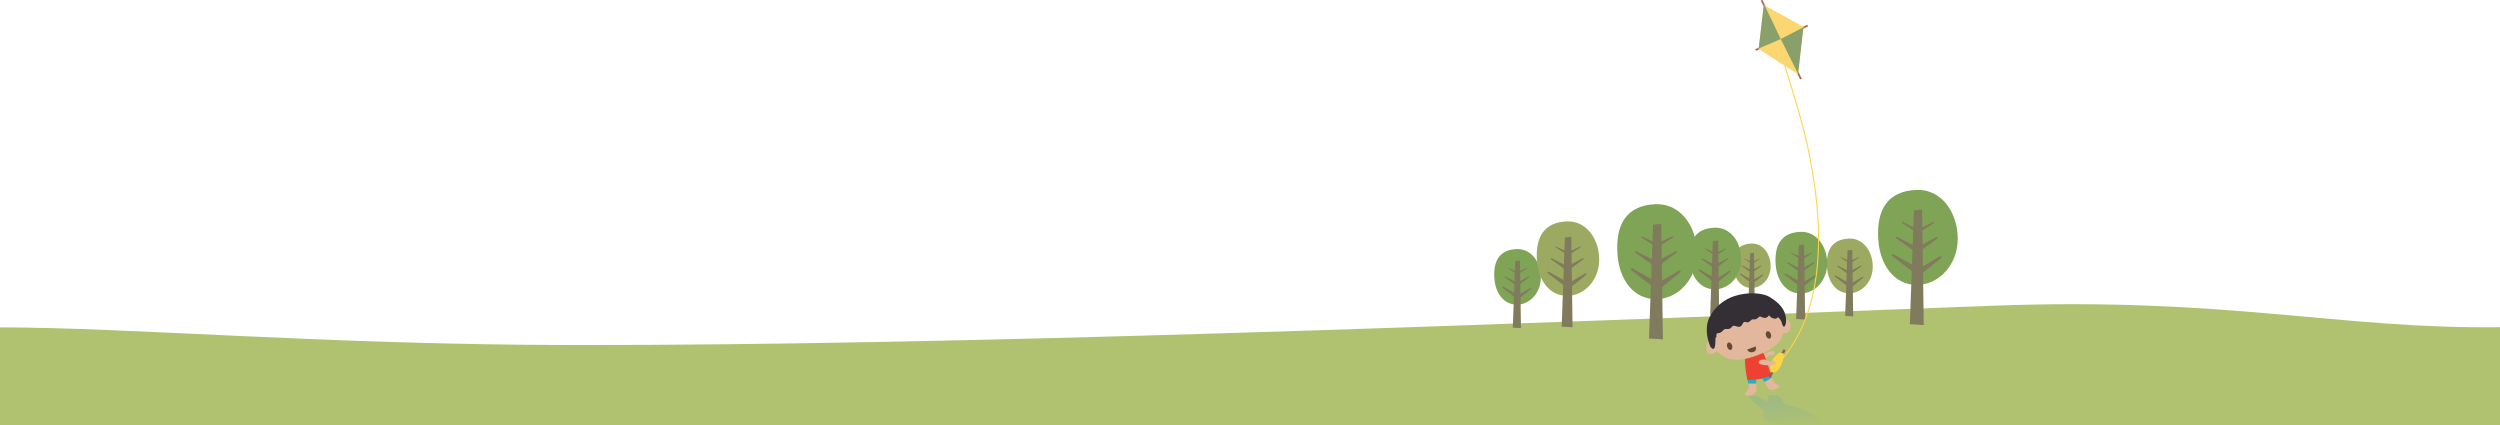 <svg xmlns="http://www.w3.org/2000/svg" xmlns:xlink="http://www.w3.org/1999/xlink" viewBox="0 0 1739 295.7"><defs><style>.a{fill:#b0c26f;}.b{fill:#9caa61;}.c{fill:#817b5d;}.d{fill:#80a455;}.e{opacity:0.3;fill:url(#a);}.f{fill:#fcd445;}.g{fill:#ac694f;}.h{fill:#fcd771;}.i{fill:#8aa06a;}.j{fill:#e2b79c;}.k{fill:#28aec0;}.l{fill:#ee4131;}.m{fill:#644a34;}.n{fill:#342f34;}.o{fill:#8f5d54;}</style><linearGradient id="a" x1="14510.53" y1="3099.4" x2="14510.53" y2="3074.04" gradientTransform="translate(-13569.86 -545.29) rotate(-8.8)" gradientUnits="userSpaceOnUse"><stop offset="0" stop-color="#79a5b2" stop-opacity="0"/><stop offset="0.01" stop-color="#79a5b2" stop-opacity="0.02"/><stop offset="0.2" stop-color="#79a5b2" stop-opacity="0.32"/><stop offset="0.38" stop-color="#79a5b2" stop-opacity="0.56"/><stop offset="0.56" stop-color="#79a5b2" stop-opacity="0.75"/><stop offset="0.72" stop-color="#79a5b2" stop-opacity="0.89"/><stop offset="0.87" stop-color="#79a5b2" stop-opacity="0.97"/><stop offset="1" stop-color="#79a5b2"/></linearGradient></defs><path class="a" d="M-1,227.7v69H1740V227.59c-112.83,1.58-190.07-21.17-355-14.89C1015.83,226.76,667.58,240.24,399.16,240,228.42,239.91,90,227.7-1,227.7Z"/><path class="b" d="M1302.7,185.47c0,10.52-7.62,18.55-16.41,18.55s-14.7-7.57-15.42-18.05c-.82-12,3.61-19.63,15.42-20C1296.14,165.62,1302.7,175,1302.7,185.47Z"/><polygon class="c" points="1285.14 174.15 1283.5 219.77 1289.08 220.1 1288.42 173.82 1285.14 174.15"/><polygon class="c" points="1276.12 192.2 1284.62 198.76 1285.14 196.3 1276.64 191.54 1276.12 192.2"/><polygon class="c" points="1296.3 193.02 1288.26 199.59 1287.77 197.12 1295.81 192.37 1296.3 193.02"/><polygon class="c" points="1294.83 185.16 1288.02 190.23 1287.6 188.33 1294.41 184.65 1294.83 185.16"/><polygon class="c" points="1277.76 185.16 1284.87 190.23 1285.31 188.33 1278.19 184.65 1277.76 185.16"/><polygon class="c" points="1293.35 179.09 1288.11 182.52 1287.79 181.23 1293.03 178.75 1293.35 179.09"/><polygon class="c" points="1280.22 179.09 1285.45 182.52 1285.77 181.23 1280.54 178.75 1280.22 179.09"/><path class="b" d="M1231.67,185.28c0,8.54-6.19,15.06-13.33,15.06s-11.94-6.15-12.52-14.66c-.67-9.73,2.93-15.94,12.52-16.26C1226.34,169.15,1231.67,176.74,1231.67,185.28Z"/><polygon class="c" points="1217.41 176.08 1216.08 213.13 1220.61 213.4 1220.08 175.82 1217.41 176.08"/><polygon class="c" points="1210.08 190.74 1216.99 196.07 1217.41 194.07 1210.51 190.21 1210.08 190.74"/><polygon class="c" points="1226.47 191.41 1219.94 196.74 1219.54 194.74 1226.07 190.87 1226.47 191.41"/><polygon class="c" points="1225.27 185.02 1219.75 189.14 1219.41 187.6 1224.93 184.61 1225.27 185.02"/><polygon class="c" points="1211.41 185.02 1217.19 189.14 1217.54 187.6 1211.77 184.61 1211.41 185.02"/><polygon class="c" points="1224.07 180.09 1219.82 182.88 1219.56 181.83 1223.81 179.81 1224.07 180.09"/><polygon class="c" points="1213.41 180.09 1217.66 182.88 1217.92 181.83 1213.67 179.81 1213.41 180.09"/><path class="d" d="M1361.81,166c0,18.25-13.22,32.19-28.48,32.19s-25.53-13.13-26.78-31.33c-1.42-20.8,6.27-34.07,26.78-34.76C1350.42,131.52,1361.81,147.74,1361.81,166Z"/><polygon class="c" points="1331.34 146.34 1328.49 225.53 1338.17 226.1 1337.03 145.77 1331.34 146.34"/><polygon class="c" points="1315.67 177.67 1330.43 189.06 1331.34 184.79 1316.57 176.53 1315.67 177.67"/><polygon class="c" points="1350.71 179.09 1336.75 190.49 1335.89 186.22 1349.85 177.96 1350.71 179.09"/><polygon class="c" points="1348.14 165.45 1336.33 174.25 1335.61 170.95 1347.42 164.57 1348.14 165.45"/><polygon class="c" points="1318.52 165.45 1330.86 174.25 1331.62 170.95 1319.27 164.57 1318.52 165.45"/><polygon class="c" points="1345.58 154.91 1336.49 160.86 1335.94 158.63 1345.02 154.31 1345.58 154.91"/><polygon class="c" points="1322.79 154.91 1331.87 160.86 1332.43 158.63 1323.35 154.31 1322.79 154.91"/><path class="d" d="M1071.82,193.08c0,10.68-7.74,18.84-16.67,18.84s-14.94-7.68-15.67-18.34c-.84-12.17,3.67-19.93,15.67-20.33C1065.15,172.91,1071.82,182.4,1071.82,193.08Z"/><polygon class="c" points="1053.98 181.58 1052.31 227.92 1057.98 228.26 1057.31 181.25 1053.98 181.58"/><polygon class="c" points="1044.81 199.92 1053.45 206.59 1053.98 204.09 1045.34 199.25 1044.81 199.92"/><polygon class="c" points="1065.31 200.75 1057.15 207.42 1056.65 204.92 1064.81 200.08 1065.31 200.75"/><polygon class="c" points="1063.81 192.76 1056.9 197.92 1056.48 195.99 1063.39 192.25 1063.81 192.76"/><polygon class="c" points="1046.48 192.76 1053.7 197.92 1054.15 195.99 1046.92 192.25 1046.48 192.76"/><polygon class="c" points="1062.31 186.6 1057 190.08 1056.67 188.78 1061.99 186.25 1062.31 186.6"/><polygon class="c" points="1048.98 186.6 1054.3 190.08 1054.62 188.78 1049.3 186.25 1048.98 186.6"/><path class="d" d="M1211.23,180.37c0,11.85-8.58,20.89-18.49,20.89s-16.57-8.52-17.38-20.33c-.92-13.5,4.07-22.12,17.38-22.56C1203.84,158,1211.23,168.53,1211.23,180.37Z"/><polygon class="c" points="1191.45 167.62 1189.6 219.01 1195.88 219.38 1195.14 167.25 1191.45 167.62"/><polygon class="c" points="1181.28 187.95 1190.86 195.35 1191.45 192.57 1181.87 187.21 1181.28 187.95"/><polygon class="c" points="1204.02 188.88 1194.96 196.27 1194.41 193.5 1203.46 188.14 1204.02 188.88"/><polygon class="c" points="1202.36 180.02 1194.69 185.73 1194.22 183.59 1201.89 179.45 1202.36 180.02"/><polygon class="c" points="1183.13 180.02 1191.14 185.73 1191.63 183.59 1183.62 179.45 1183.13 180.02"/><polygon class="c" points="1200.69 173.18 1194.8 177.04 1194.43 175.59 1200.33 172.79 1200.69 173.18"/><polygon class="c" points="1185.9 173.18 1191.8 177.04 1192.16 175.59 1186.26 172.79 1185.9 173.18"/><path class="d" d="M1271,183.26c0,11.84-8.58,20.89-18.49,20.89s-16.57-8.52-17.38-20.34c-.92-13.49,4.07-22.11,17.38-22.55C1263.62,160.89,1271,171.42,1271,183.26Z"/><polygon class="c" points="1251.23 170.5 1249.38 221.9 1255.67 222.27 1254.93 170.13 1251.23 170.5"/><polygon class="c" points="1241.06 190.84 1250.64 198.24 1251.23 195.46 1241.65 190.1 1241.06 190.84"/><polygon class="c" points="1263.8 191.76 1254.74 199.16 1254.19 196.39 1263.24 191.03 1263.8 191.76"/><polygon class="c" points="1262.14 182.91 1254.47 188.62 1254 186.48 1261.67 182.34 1262.14 182.91"/><polygon class="c" points="1242.91 182.91 1250.92 188.62 1251.41 186.48 1243.4 182.34 1242.91 182.91"/><polygon class="c" points="1260.47 176.07 1254.58 179.93 1254.21 178.48 1260.11 175.68 1260.47 176.07"/><polygon class="c" points="1245.68 176.07 1251.58 179.93 1251.94 178.48 1246.04 175.68 1245.68 176.07"/><path class="d" d="M1180.37,175.93c0,18.25-13.23,32.19-28.49,32.19s-25.53-13.13-26.78-31.33c-1.42-20.8,6.27-34.07,26.78-34.76C1169,141.47,1180.37,157.68,1180.37,175.93Z"/><polygon class="c" points="1149.89 156.28 1147.04 235.47 1156.72 236.04 1155.58 155.71 1149.89 156.28"/><polygon class="c" points="1134.22 187.61 1148.98 199 1149.89 194.73 1135.12 186.47 1134.22 187.61"/><polygon class="c" points="1169.26 189.03 1155.3 200.43 1154.44 196.16 1168.4 187.9 1169.26 189.03"/><polygon class="c" points="1166.69 175.39 1154.88 184.19 1154.16 180.89 1165.97 174.51 1166.69 175.39"/><polygon class="c" points="1137.07 175.39 1149.41 184.19 1150.17 180.89 1137.82 174.51 1137.07 175.39"/><polygon class="c" points="1164.13 164.85 1155.04 170.81 1154.49 168.57 1163.57 164.25 1164.13 164.85"/><polygon class="c" points="1141.34 164.85 1150.42 170.81 1150.98 168.57 1141.9 164.25 1141.34 164.85"/><path class="b" d="M1112.41,180.56c0,14.3-10.36,25.22-22.32,25.22s-20-10.28-21-24.55c-1.12-16.29,4.91-26.69,21-27.22C1103.48,153.56,1112.41,166.27,1112.41,180.56Z"/><polygon class="c" points="1088.53 165.17 1086.3 227.21 1093.88 227.65 1092.99 164.72 1088.53 165.17"/><polygon class="c" points="1076.26 189.72 1087.82 198.64 1088.53 195.29 1076.96 188.82 1076.26 189.72"/><polygon class="c" points="1103.71 190.83 1092.77 199.75 1092.1 196.41 1103.04 189.94 1103.71 190.83"/><polygon class="c" points="1101.7 180.14 1092.44 187.04 1091.88 184.45 1101.13 179.45 1101.7 180.14"/><polygon class="c" points="1078.49 180.14 1088.16 187.04 1088.75 184.45 1079.08 179.45 1078.49 180.14"/><polygon class="c" points="1099.69 171.88 1092.57 176.55 1092.13 174.8 1099.25 171.41 1099.69 171.88"/><polygon class="c" points="1081.84 171.88 1088.95 176.55 1089.39 174.8 1082.27 171.41 1081.84 171.88"/><path class="e" d="M1216,276.05l11.2,10s-4.09,6.22,6.37,8.23c10.64,2,37.71,1.39,33.06-3s-25.5-10.45-25.5-10.45l-3.69-5.57-6.88-.47-1,4.75-8-4.38Z"/><path class="f" d="M1239.13,251l-.57-.49c26.22-30.55,32.7-79.28,19.25-144.85-3.85-18.76-10.36-39.62-16.11-58-2.24-7.19-4.37-14-6.22-20.28l.72-.21c1.85,6.29,4,13.08,6.22,20.27,5.75,18.42,12.27,39.29,16.12,58.09C1272,171.34,1265.51,220.29,1239.13,251Z"/><rect class="g" x="1219.32" y="25.67" width="40.03" height="1.27" transform="translate(106.31 529.19) rotate(-25.15)"/><rect class="g" x="1238.47" y="-2.95" width="1.27" height="61.27" transform="translate(118.34 556.88) rotate(-26.56)"/><polygon class="h" points="1254.47 18.63 1250.72 51.67 1223.34 34.19 1226.86 3.48 1254.47 18.63"/><polygon class="i" points="1250.75 51.38 1238.69 27.15 1254.44 18.95 1250.75 51.38"/><polygon class="i" points="1226.86 3.48 1227.56 3.87 1238.69 27.15 1223.39 33.75 1226.86 3.48"/><path class="j" d="M1224.77,247.09c3.44-2.11,8.84-3.52,9.31-2.54s.46,2.84-2,2.64-2.71,2.15-4.91,2.93C1224.12,251.19,1221.3,249.23,1224.77,247.09Z"/><path class="j" d="M1213.69,249.88c.12,10.55,3.18,18.82,2.87,19.9s-5.82,5.81-.47,5.39,5.77-2.94,5.61-6.51a34.63,34.63,0,0,1,0-4.65l4.27-.55s2.33,4,3.11,5.4,2.5,3.66,7.21,1.28c3.5-1.77-.28-2.13-2-3.85s-4.16-12.68-7.56-20.58C1217.81,242.36,1213.69,249.88,1213.69,249.88Z"/><path class="k" d="M1231.06,258,1215,261.82c.38,1.95.77,3.62,1.07,4.93a52.18,52.18,0,0,0,5.59,0,23.43,23.43,0,0,1,0-2.73l4.27-.55,1.26,2.17a16.06,16.06,0,0,0,5.32-3.16C1232.06,261.19,1231.58,259.67,1231.06,258Z"/><path class="l" d="M1226.73,245.71c-8.92-3.35-13,4.17-13,4.17a70,70,0,0,0,1.81,14.48c3.63-.1,11.32-.67,16.49-3.43C1230.57,256.61,1228.83,250.58,1226.73,245.71Z"/><path class="j" d="M1192.43,234.76c-8.22.19-7.07,17.49,1.69,9.58,6.51,5.6,12.73,8.54,28.21,2.83s17.84-12.62,17.89-15.49c7.59,1.8,6.24-12.26.85-8.8C1232.29,214.7,1193.07,209.69,1192.43,234.76Z"/><path class="m" d="M1204.84,240.27c.46,1.41.07,2.8-.86,3.1s-2.07-.58-2.53-2-.08-2.79.86-3.1S1204.38,238.86,1204.84,240.27Z"/><path class="m" d="M1231.85,232.42c.46,1.41.07,2.8-.87,3.11s-2.07-.59-2.53-2-.07-2.79.87-3.1S1231.39,231,1231.85,232.42Z"/><path class="m" d="M1215.38,243.15c1.25,3.35,7.48,2.17,5.86-2.18"/><path class="n" d="M1236.75,220.61c-1.64,2.29-5.28.34-6.21-1.36-2,2.92-3.93,1.78-6.37.82-1.74,1.19-2.47,2.43-4.46,2.07s-2.47,2.81-5.14,1.92-2.16,2.59-4.35,3.17-4-1.83-5.58.19-3,1.22-4.64,1.51-1.83,2.47-4.62,2.75-.47,3.16-2.09,3.19c-.21,2.44.45,11-3.4,6.49-2.3-4.76-4.38-14.23-.41-21.29a29.73,29.73,0,0,1,18.45-14.51c8.68-2.57,18.51-1.64,22.71.88s9.74,6.48,11.28,12.74-1.14,11.14-2.45,5.56A7.78,7.78,0,0,0,1236.75,220.61Z"/><rect class="o" x="1225.27" y="251.95" width="21.69" height="1.65" transform="translate(418.47 1213.68) rotate(-61.16)"/><path class="f" d="M1240.79,245.75c.28,5.51-3,12.12-6.61,13.49l-1.92-.27s-4.41-6.61,5.78-13.77A6.59,6.59,0,0,0,1240.79,245.75Z"/><path class="j" d="M1225.48,253.64c3.94.88,9.5.46,9.63-.62s-.48-2.84-2.76-1.84-3.27-1.15-5.6-1.18C1223.53,250,1221.51,252.75,1225.48,253.64Z"/></svg>